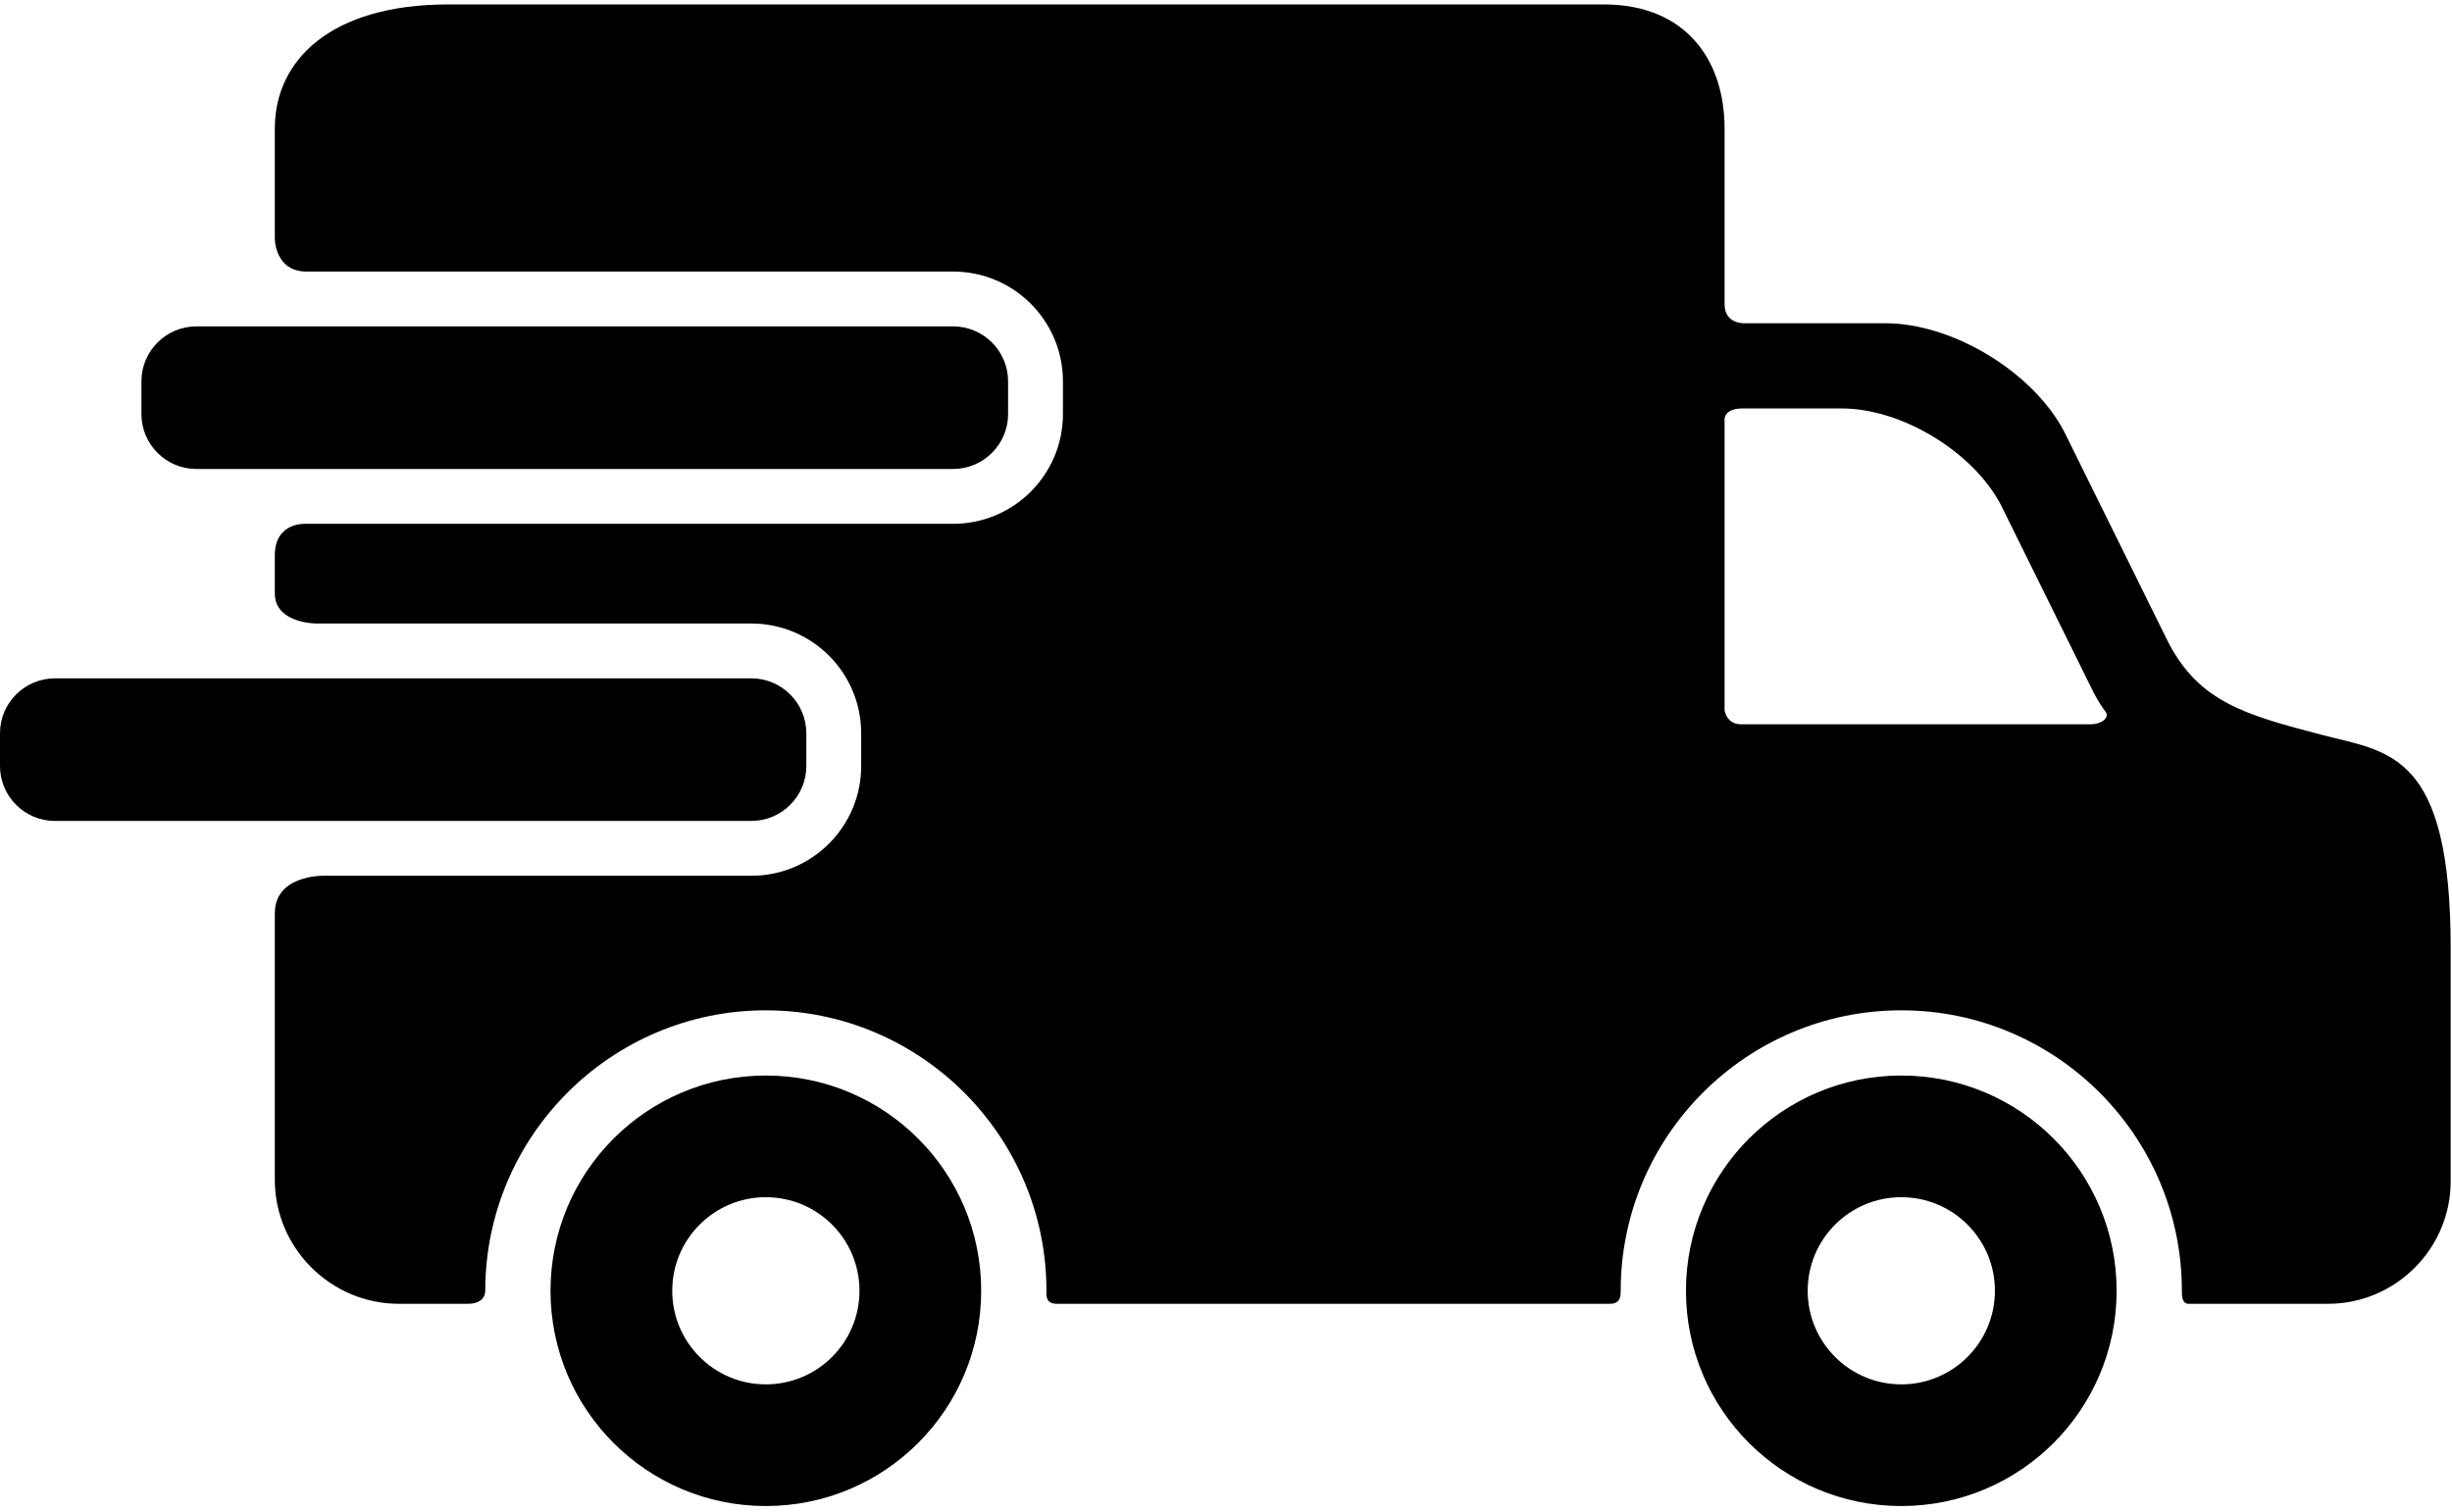 <?xml version="1.0" encoding="UTF-8"?>
<svg width="407px" height="251px" viewBox="0 0 407 251" version="1.1" xmlns="http://www.w3.org/2000/svg" xmlns:xlink="http://www.w3.org/1999/xlink">
    <!-- Generator: Sketch 49 (51002) - http://www.bohemiancoding.com/sketch -->
    <title>icon4</title>
    <desc>Created with Sketch.</desc>
    <defs></defs>
    <g id="Page-1" stroke="none" stroke-width="1" fill="none" fill-rule="evenodd">
        <g id="icon4" fill="#000000" fill-rule="nonzero">
            <path d="M127.12,178.572 C107.378,178.572 91.379,194.565 91.379,214.309 C91.379,234.054 107.378,250.047 127.12,250.047 C146.869,250.047 162.864,234.054 162.864,214.309 C162.864,194.565 146.869,178.572 127.12,178.572 Z M127.12,229.846 C118.538,229.846 111.584,222.891 111.584,214.309 C111.584,205.723 118.538,198.772 127.12,198.772 C135.703,198.772 142.662,205.723 142.662,214.309 C142.662,222.891 135.703,229.846 127.12,229.846 Z" id="Shape"></path>
            <path d="M315.588,178.572 C295.846,178.572 279.848,194.565 279.848,214.309 C279.848,234.054 295.846,250.047 315.588,250.047 C335.338,250.047 351.332,234.054 351.332,214.309 C351.332,194.565 335.338,178.572 315.588,178.572 Z M315.588,229.846 C307.006,229.846 300.053,222.891 300.053,214.309 C300.053,205.723 307.006,198.772 315.588,198.772 C324.172,198.772 331.131,205.723 331.131,214.309 C331.131,222.891 324.172,229.846 315.588,229.846 Z" id="Shape"></path>
            <path d="M167.329,68.759 C167.329,73.767 163.231,77.864 158.224,77.864 L32.579,77.864 C27.571,77.864 23.475,73.767 23.475,68.759 L23.475,63.296 C23.475,58.289 27.572,54.192 32.579,54.192 L158.224,54.192 C163.232,54.192 167.329,58.289 167.329,63.296 L167.329,68.759 Z" id="Shape"></path>
            <path d="M385.623,122.066 C372.518,118.659 365.019,116.517 359.873,106.579 L342.666,71.74 C337.518,61.802 324.148,53.67 312.959,53.67 L289.424,53.67 C289.424,53.67 286.258,53.736 286.258,50.55 C286.258,43.245 286.258,21.331 286.258,21.331 C286.258,10.004 279.848,0.736 266.213,0.736 L74.405,0.736 C54.884,0.736 45.616,10.005 45.616,21.331 L45.616,39.642 C45.616,39.642 45.616,45.088 50.887,45.088 C77.721,45.088 158.224,45.088 158.224,45.088 C168.265,45.088 176.434,53.256 176.434,63.297 L176.434,68.76 C176.434,78.801 168.265,86.969 158.224,86.969 L50.887,86.969 C50.887,86.969 45.616,86.531 45.616,92.221 C45.616,95.047 45.616,96.944 45.616,98.518 C45.616,103.526 52.48,103.523 52.48,103.523 L124.734,103.523 C134.775,103.523 142.944,111.692 142.944,121.732 L142.944,127.195 C142.944,137.236 134.775,145.404 124.734,145.404 L53.62,145.404 C53.62,145.404 45.616,145.256 45.616,151.629 C45.616,162.691 45.616,195.875 45.616,195.875 C45.616,207.201 54.884,216.47 66.211,216.47 C66.211,216.47 74.743,216.47 77.587,216.47 C80.167,216.47 80.547,215.033 80.547,214.311 C80.547,188.632 101.441,167.743 127.121,167.743 C152.803,167.743 173.696,188.634 173.696,214.311 C173.696,215.036 173.49,216.47 175.463,216.47 C198.013,216.47 267.269,216.47 267.269,216.47 C269.089,216.47 269.015,214.936 269.015,214.311 C269.015,188.632 289.908,167.743 315.589,167.743 C341.27,167.743 362.163,188.634 362.163,214.311 C362.163,215.036 362.145,216.47 363.284,216.47 C373.624,216.47 386.43,216.47 386.43,216.47 C397.625,216.47 406.782,207.313 406.782,196.119 L406.782,157.455 C406.783,124.894 396.502,124.894 385.623,122.066 Z M346.896,120.255 C346.896,120.255 303.677,120.255 288.968,120.255 C286.575,120.255 286.257,117.925 286.257,117.925 L286.257,69.67 C286.257,69.67 286.122,67.817 289.195,67.817 C293.328,67.817 305.724,67.817 305.724,67.817 C315.683,67.817 327.579,75.053 332.158,83.896 L347.47,114.896 C348.115,116.144 348.804,117.252 349.542,118.245 C350.086,118.973 349.174,120.255 346.896,120.255 Z" id="Shape"></path>
            <path d="M133.838,127.195 C133.838,132.203 129.741,136.3 124.734,136.3 L9.104,136.3 C4.096,136.3 0,132.203 0,127.195 L0,121.732 C0,116.725 4.097,112.628 9.104,112.628 L124.734,112.628 C129.742,112.628 133.838,116.725 133.838,121.732 L133.838,127.195 Z" id="Shape"></path>
        </g>
    </g>
</svg>